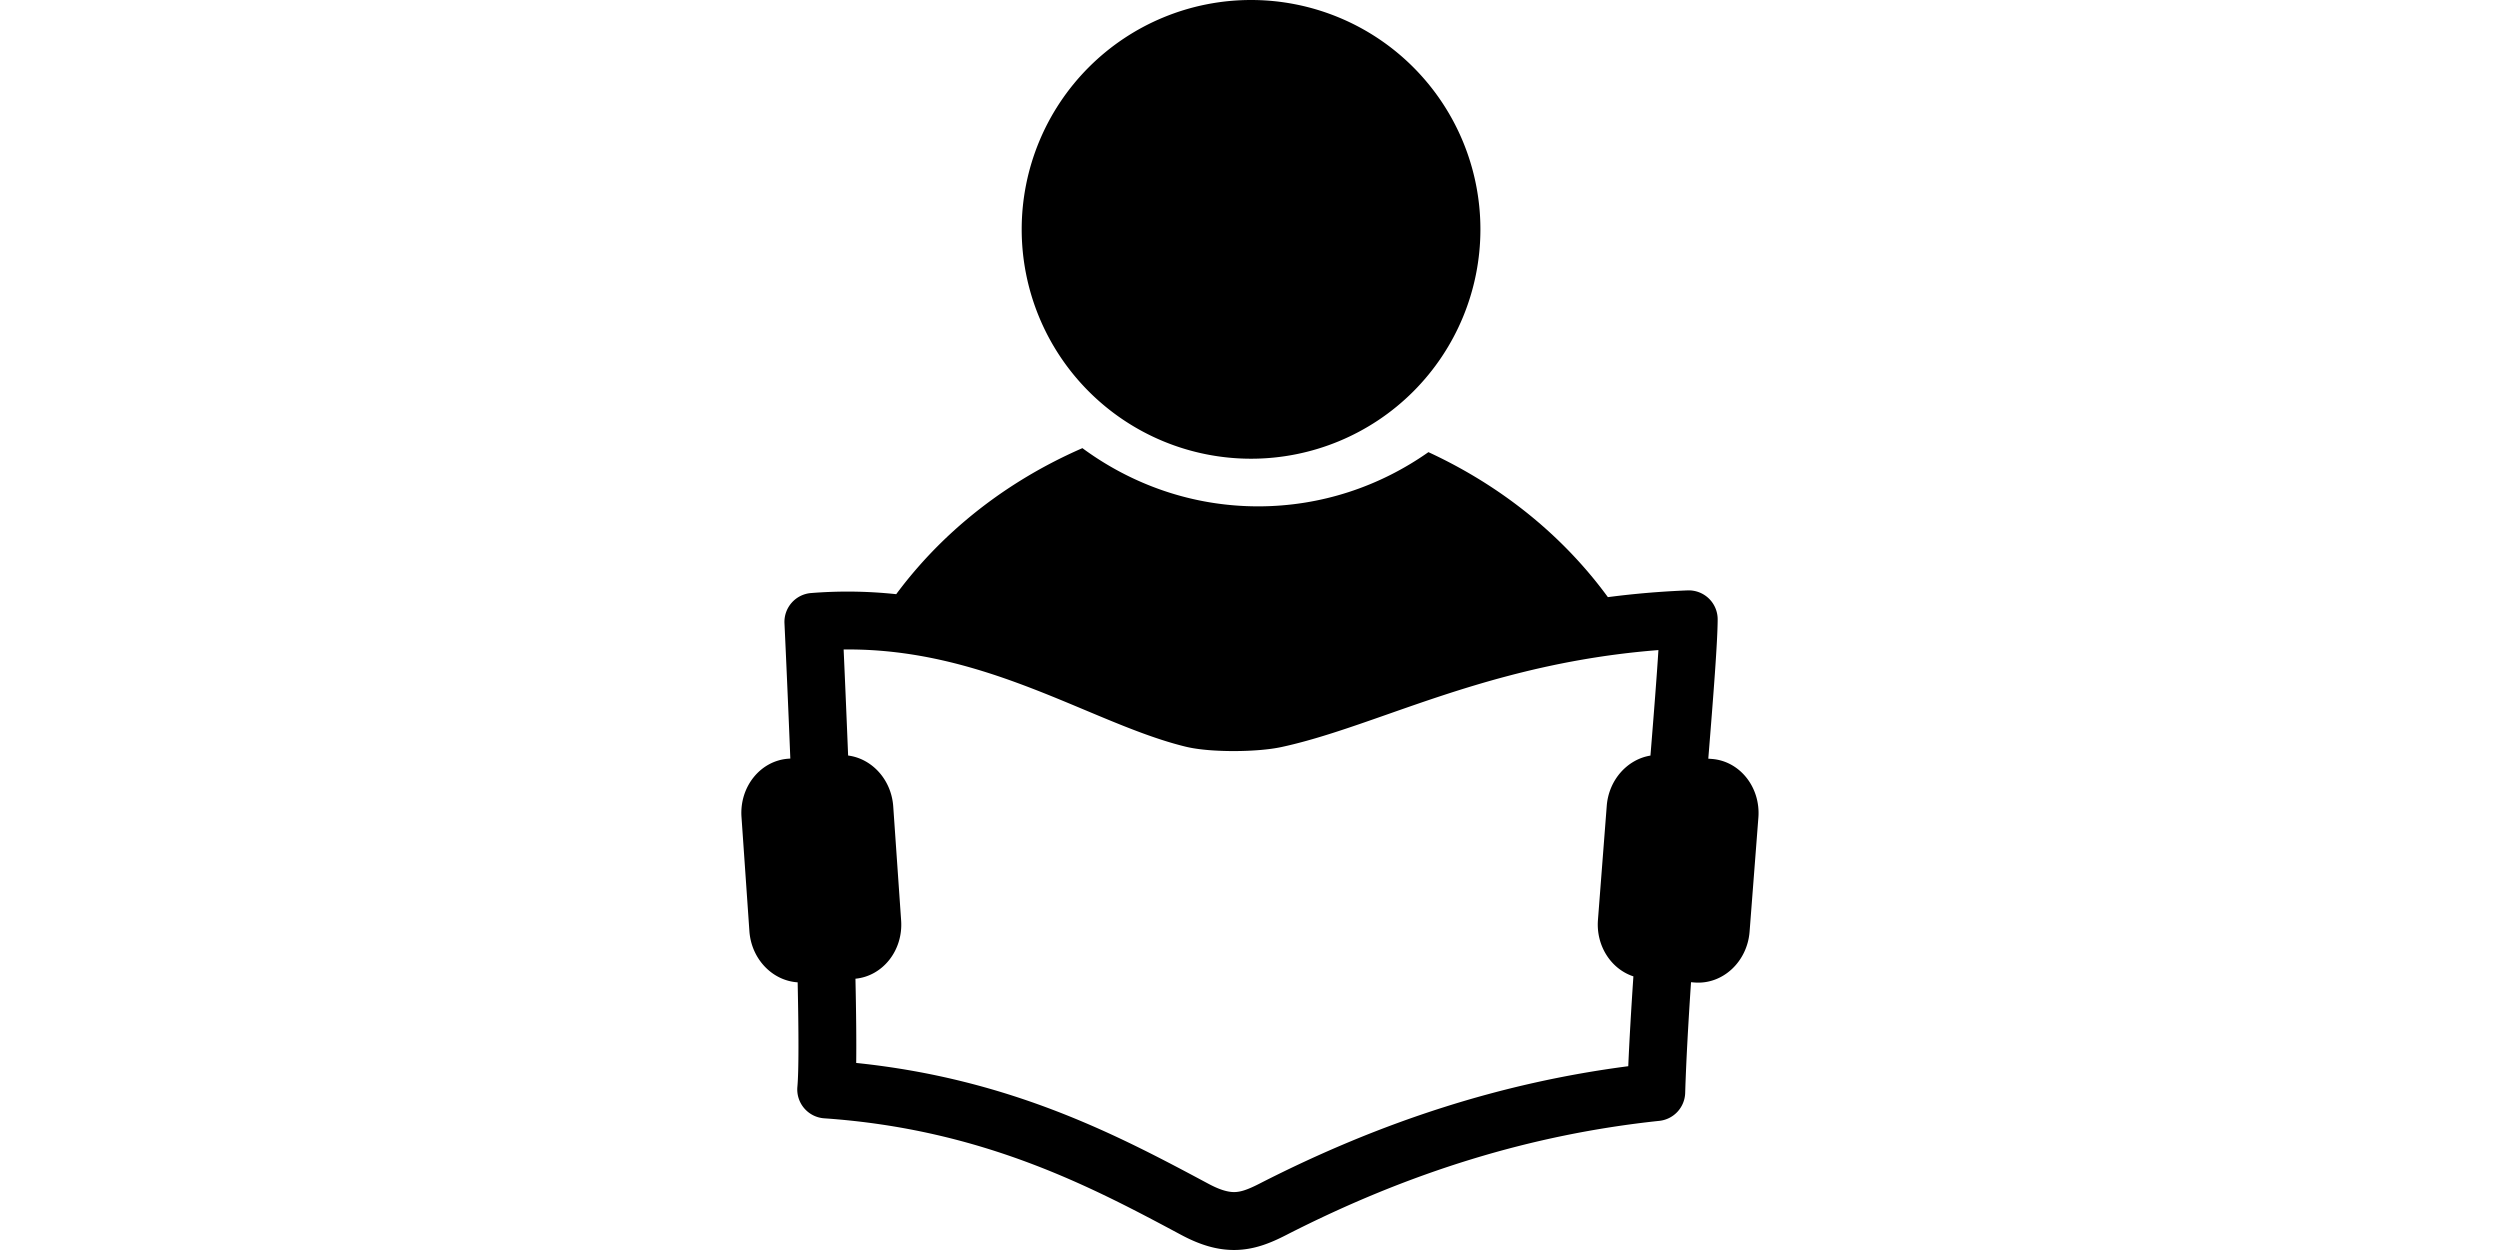<?xml version="1.0" standalone="no"?><!DOCTYPE svg PUBLIC "-//W3C//DTD SVG 1.1//EN" "http://www.w3.org/Graphics/SVG/1.1/DTD/svg11.dtd"><svg class="icon" height="512" viewBox="0 0 1024 1024" version="1.1" xmlns="http://www.w3.org/2000/svg"><path d="M464.869 588.639c16.466 4.011 51.206 3.754 67.766 0.183 71.954-15.497 157.351-62.705 287.476-77.483-38.135-61.559-94.633-109.804-161.945-140.946-39.876 28.039-87.864 44.409-139.503 44.409-53.591 0-103.204-17.678-143.955-47.682-69.758 30.39-128.418 79.217-167.881 142.112 108.828 7.542 190.634 62.976 258.041 79.407zM890.391 621.733l-2.961-0.23c4.377-54.065 7.596-95.92 7.684-114.046a23.756 23.756 0 0 0-7.237-17.17 23.756 23.756 0 0 0-17.401-6.634c-112.318 4.404-194.964 33.412-261.382 56.715-30.6 10.74-57.02 20.009-81.454 25.267-6.356 1.369-17.509 2.216-29.109 2.216-13.836 0-23.567-1.165-28.046-2.256-22.3-5.434-47.852-16.147-74.908-27.483-56.877-23.831-127.659-53.489-213.259-53.489-9.913 0-19.969 0.4-29.875 1.193a23.716 23.716 0 0 0-21.805 24.766c1.199 25.322 2.988 65.645 4.797 110.827l-1.518 0.108c-22.937 1.586-40.202 22.97-38.487 47.757l6.471 93.474c1.579 22.869 18.83 40.656 39.538 41.977 0.854 40.452 0.976 72.401-0.224 85.594a23.716 23.716 0 0 0 21.988 25.81c130.66 8.978 220.36 56.945 292.436 95.493 15.768 8.436 29.516 12.366 43.264 12.366 16.506 0 30.207-5.848 42.566-12.163 101.531-51.938 201.571-82.565 305.832-93.616a23.716 23.716 0 0 0 21.202-22.869c0.779-25.796 2.541-57.182 4.784-90.709l2.968 0.23c22.937 1.769 43.088-16.913 45.006-41.645l7.203-93.42c1.918-24.773-15.137-46.293-38.074-48.062z m-50.338-2.758c-18.885 3.07-34.164 19.853-35.811 41.232l-7.203 93.42c-1.64 21.337 10.869 40.269 29.042 46.212-1.762 26.264-3.246 51.341-4.208 73.6-102.798 13.362-201.801 44.897-301.983 96.144-9.92 5.075-15.605 6.959-20.965 6.959-5.563 0-12.4-2.209-20.897-6.756-71.866-38.44-160.332-85.749-288.628-99.024 0.237-17.726-0.034-41.76-0.61-69.006 22.422-2.148 39.111-23.255 37.424-47.621l-6.471-93.474c-1.518-21.961-17.401-39.185-36.956-41.733-1.436-35.777-2.785-66.851-3.679-86.861 77.463-0.955 141.651 26.114 198.149 49.79 28.832 12.081 56.064 23.499 82.009 29.814 12.881 3.144 30.139 3.605 39.273 3.605 15.165 0 29.414-1.193 39.097-3.273 27.341-5.888 56.403-16.093 87.172-26.887 58.131-20.409 129.292-45.378 221.77-52.574-1.335 21.493-3.74 52.026-6.525 86.434zM512.863 187.89m-187.89 0a187.89 187.89 0 1 0 375.78 0 187.89 187.89 0 1 0-375.78 0Z" /></svg>